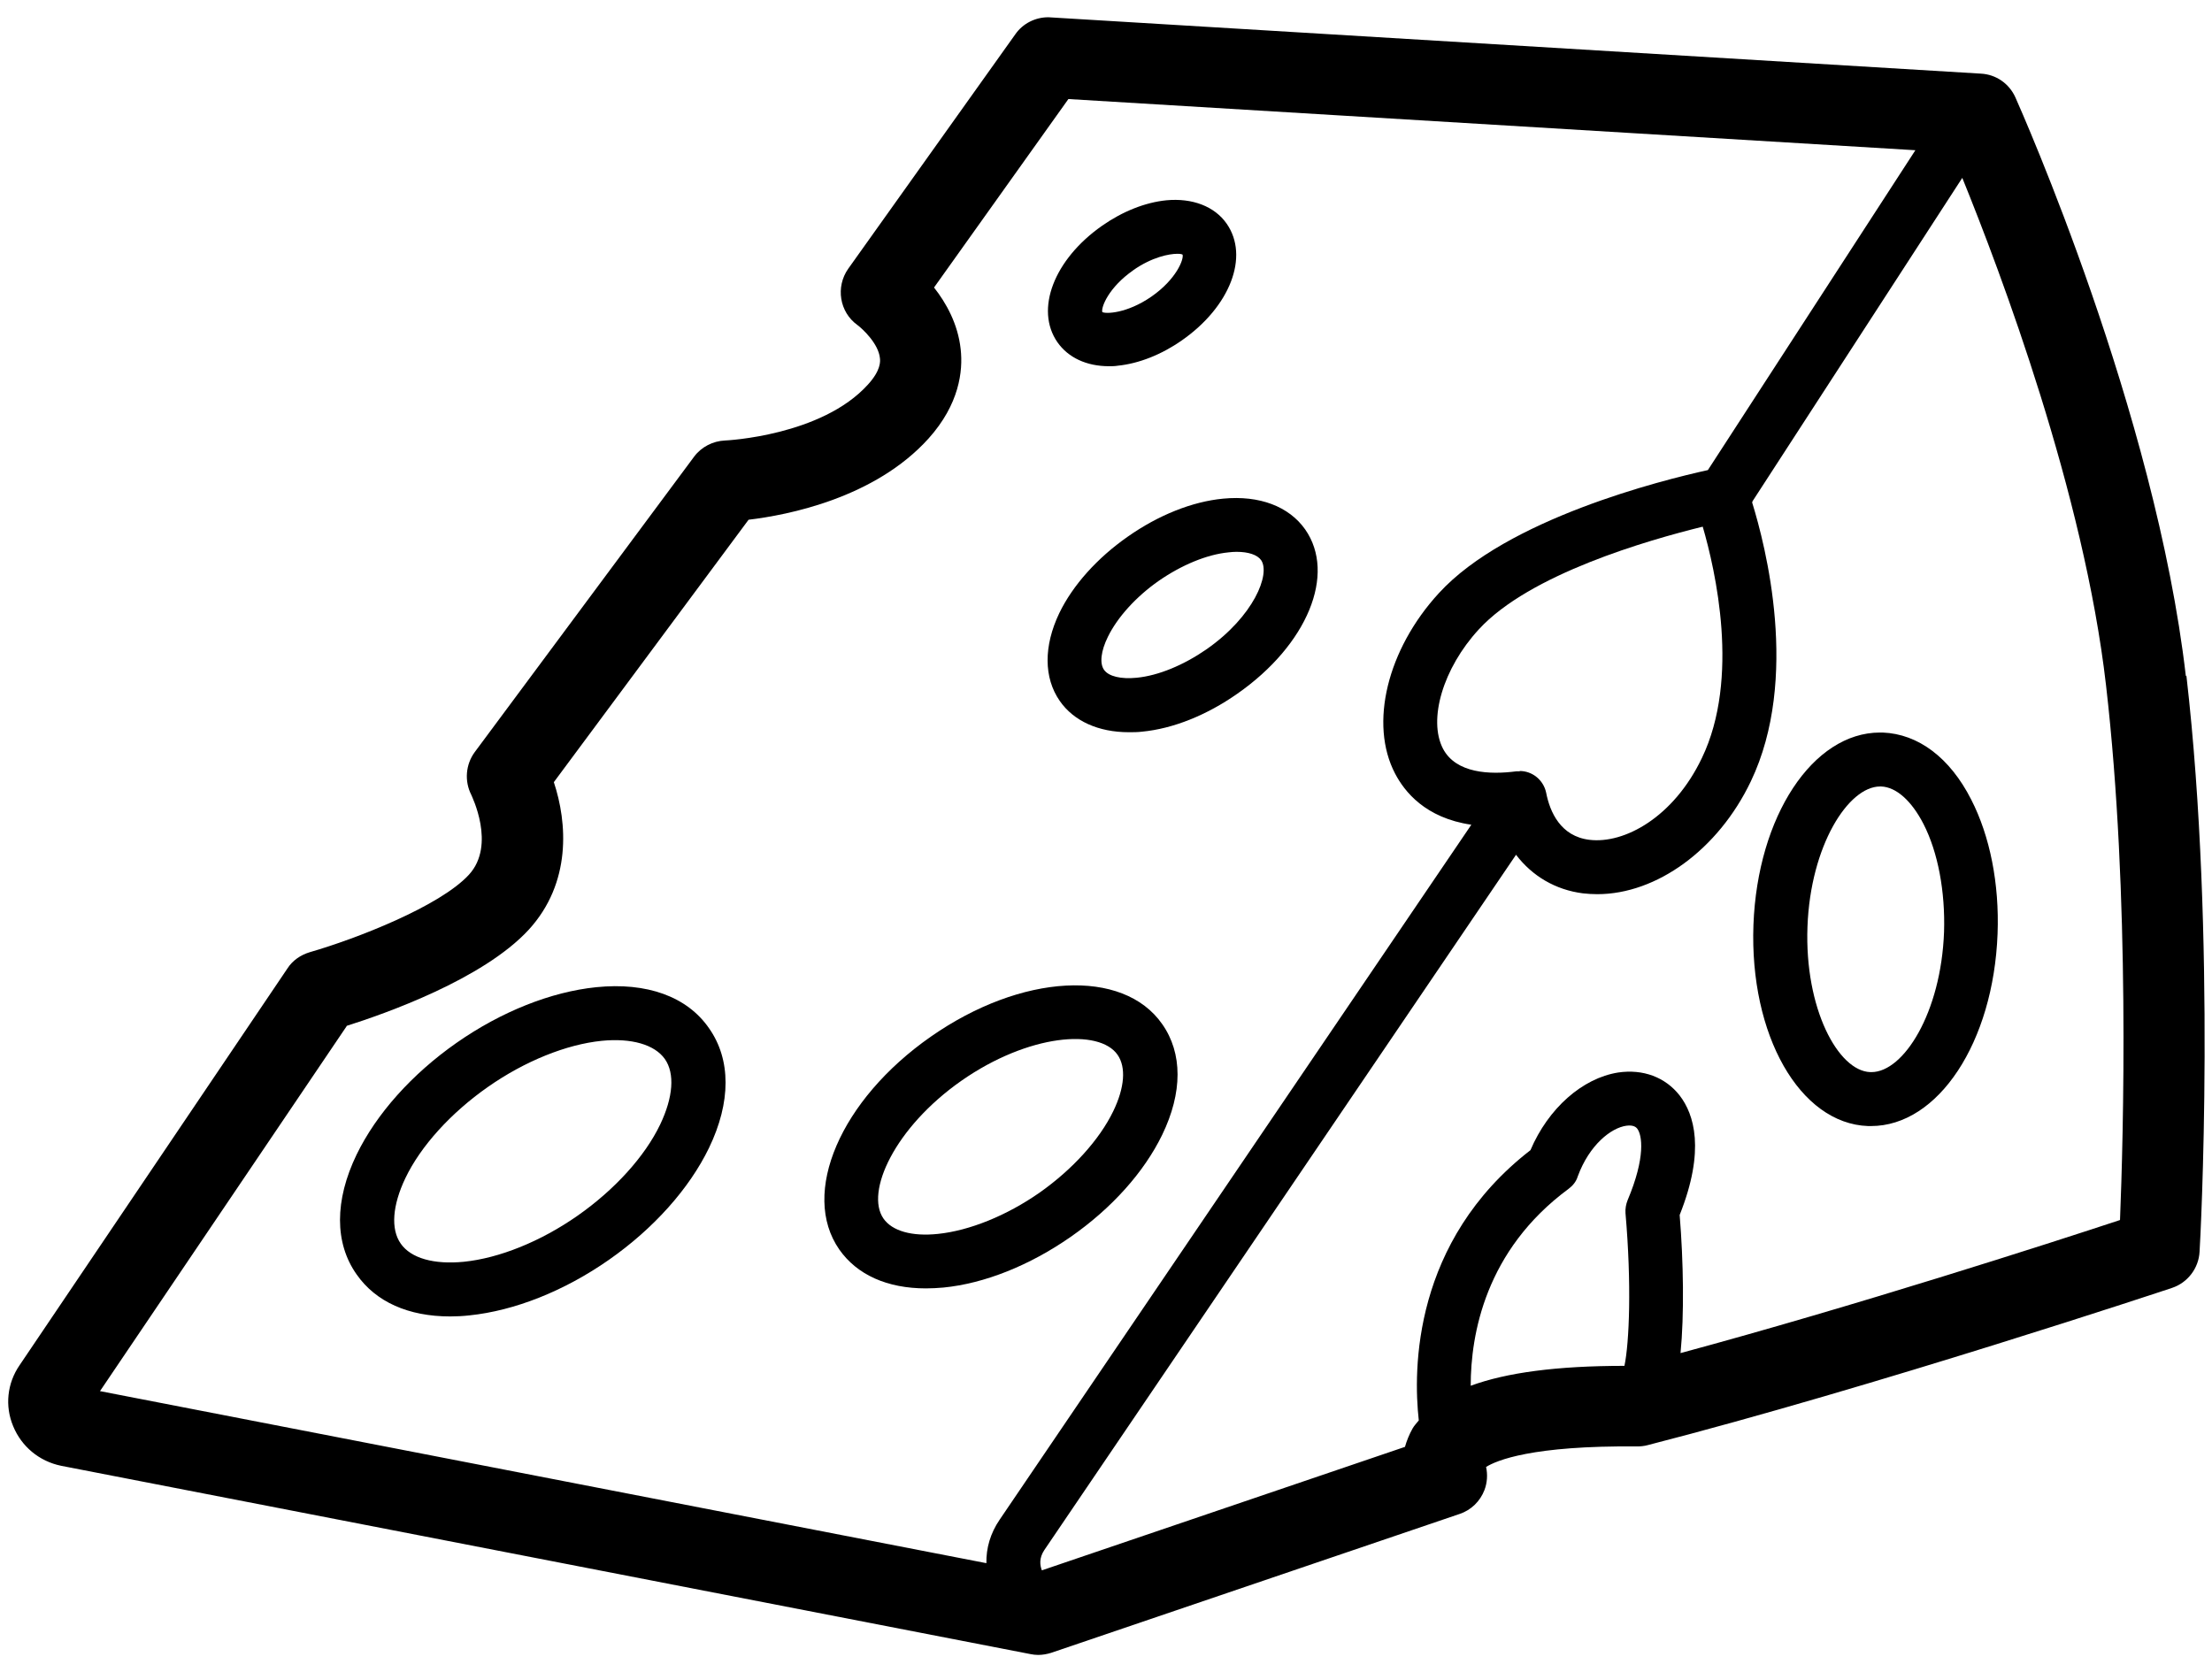<svg width="82" height="62" viewBox="0 0 82 62" fill="none" xmlns="http://www.w3.org/2000/svg">
<path d="M81.031 25.07C79.902 15.289 74.921 4.082 74.711 3.609C74.48 3.097 73.992 2.758 73.429 2.73L38.87 0.64H38.859C38.378 0.64 37.917 0.871 37.64 1.269L31.441 9.968C30.972 10.64 31.12 11.57 31.78 12.047C31.98 12.195 32.57 12.746 32.62 13.285C32.632 13.394 32.659 13.726 32.179 14.254C30.46 16.164 26.91 16.332 26.878 16.332C26.429 16.351 25.999 16.57 25.73 16.933L17.601 27.882C17.261 28.343 17.21 28.96 17.472 29.472C17.472 29.492 18.402 31.324 17.382 32.433C16.304 33.605 13.191 34.812 11.484 35.304C11.144 35.406 10.843 35.613 10.656 35.906L0.726 50.617C0.265 51.288 0.175 52.128 0.488 52.878C0.796 53.628 1.449 54.179 2.269 54.347L38.199 61.328C38.289 61.347 38.39 61.359 38.488 61.359C38.648 61.359 38.816 61.328 38.968 61.281L54.109 56.132C54.531 55.992 54.871 55.664 55.031 55.242C55.133 54.972 55.152 54.672 55.09 54.39C55.469 54.152 56.781 53.589 60.699 53.629C60.789 53.629 60.961 53.617 61.09 53.578C69.5 51.417 80.41 47.789 80.52 47.75C81.098 47.558 81.508 47.019 81.539 46.41C81.571 45.941 82.168 34.73 81.051 25.051L81.031 25.07ZM12.84 38.039C14.262 37.59 17.91 36.309 19.602 34.469C21.191 32.73 21.031 30.5 20.531 29L27.75 19.27C29.199 19.098 32.43 18.469 34.422 16.258C35.563 14.988 35.703 13.758 35.613 12.949C35.512 12.008 35.074 11.23 34.625 10.66L39.606 3.672L71.004 5.57L63.312 17.429C61.593 17.808 55.863 19.238 53.343 21.988C51.422 24.078 50.754 26.839 51.715 28.679C52.066 29.351 52.836 30.328 54.543 30.578L37.055 56.348C36.715 56.848 36.555 57.398 36.566 57.957L3.707 51.578L12.856 38.039H12.84ZM56.34 28.598H56.211C55.23 28.727 53.973 28.676 53.492 27.758C52.934 26.68 53.492 24.777 54.82 23.336C56.699 21.285 61.09 20.027 63.121 19.527C63.59 21.137 64.512 25.148 63.09 28.105C62.039 30.305 60.211 31.297 58.918 31.137C57.859 31.008 57.457 30.117 57.316 29.387C57.215 28.918 56.805 28.586 56.336 28.586L56.34 28.598ZM54.52 51.379C54.52 49.48 55.059 46.359 58.148 44.078C58.309 43.957 58.43 43.808 58.488 43.617C58.918 42.445 59.727 41.816 60.289 41.738C60.57 41.699 60.66 41.808 60.688 41.84C60.879 42.078 61.008 42.91 60.336 44.5C60.278 44.648 60.246 44.808 60.258 44.98C60.488 47.621 60.399 49.781 60.219 50.641C57.719 50.641 55.848 50.89 54.52 51.379ZM78.579 45.238C76.001 46.09 68.739 48.429 62.298 50.168C62.438 48.746 62.407 46.777 62.266 45.047C63.227 42.636 62.798 41.308 62.266 40.617C61.735 39.937 60.907 39.629 59.985 39.765C58.657 39.976 57.395 41.093 56.735 42.644C52.376 46.023 52.384 50.773 52.595 52.664C52.517 52.766 52.423 52.856 52.364 52.965C52.235 53.196 52.145 53.426 52.083 53.645L38.622 58.223C38.551 58.032 38.513 57.774 38.712 57.473L56.2 31.692C56.801 32.481 57.661 32.993 58.68 33.122C58.852 33.141 59.032 33.153 59.212 33.153C61.411 33.153 63.692 31.505 64.903 28.973C66.731 25.153 65.442 20.212 64.954 18.633C64.954 18.614 64.965 18.594 64.973 18.575L72.743 6.595C74.172 10.114 77.254 18.286 78.071 25.404C78.969 33.173 78.711 42.232 78.59 45.232L78.579 45.238Z" fill="black"/>
<path d="M22.102 36.602C20.43 36.774 18.59 37.501 16.93 38.661C15.27 39.821 13.95 41.301 13.219 42.809C12.399 44.508 12.399 46.09 13.219 47.25C13.93 48.27 15.141 48.809 16.688 48.809C16.919 48.809 17.157 48.797 17.399 48.77C19.071 48.598 20.911 47.871 22.571 46.711C24.231 45.551 25.551 44.071 26.282 42.563C27.102 40.864 27.102 39.282 26.282 38.121C25.473 36.95 23.981 36.411 22.102 36.602ZM24.473 41.692C23.903 42.883 22.782 44.114 21.415 45.071C20.043 46.032 18.504 46.649 17.196 46.782C16.086 46.891 15.235 46.653 14.856 46.11C14.477 45.571 14.547 44.688 15.028 43.68C15.598 42.489 16.719 41.258 18.086 40.301C19.457 39.34 20.997 38.723 22.305 38.59C23.415 38.481 24.266 38.731 24.645 39.262C25.024 39.801 24.954 40.684 24.473 41.692Z" fill="black"/>
<path d="M39.691 45.859C41.211 44.8 42.41 43.461 43.082 42.078C43.843 40.508 43.843 39.047 43.082 37.968C41.633 35.89 37.863 36.09 34.504 38.437C31.152 40.777 29.664 44.246 31.113 46.328C31.773 47.269 32.894 47.769 34.324 47.769C34.535 47.769 34.754 47.757 34.972 47.738C36.492 47.59 38.172 46.918 39.691 45.859ZM32.75 45.179C32.07 44.199 33.16 41.808 35.64 40.07C38.129 38.332 40.75 38.129 41.429 39.109C41.75 39.57 41.691 40.328 41.269 41.199C40.758 42.257 39.758 43.359 38.539 44.218C37.32 45.07 35.937 45.629 34.769 45.749C33.801 45.851 33.07 45.64 32.75 45.179Z" fill="black"/>
<path d="M69.801 27.16H69.692C67.204 27.16 65.153 30.262 65.001 34.289C64.852 38.379 66.719 41.66 69.251 41.75H69.36C71.848 41.75 73.899 38.648 74.051 34.621C74.121 32.769 73.77 31 73.071 29.64C72.282 28.09 71.11 27.211 69.79 27.16L69.801 27.16ZM69.371 39.75H69.332C68.141 39.711 66.891 37.391 67.004 34.359C67.114 31.359 68.516 29.16 69.696 29.16H69.735C70.293 29.18 70.864 29.692 71.305 30.551C71.844 31.602 72.114 33.062 72.067 34.551C71.957 37.551 70.567 39.75 69.376 39.75H69.371Z" fill="black"/>
<path d="M41.852 27.148C42.012 27.148 42.172 27.148 42.333 27.128C43.481 27.019 44.731 26.519 45.872 25.718C48.462 23.91 49.544 21.288 48.383 19.628C47.782 18.777 46.692 18.359 45.344 18.488C44.196 18.597 42.946 19.097 41.805 19.898C40.676 20.687 39.766 21.699 39.266 22.738C38.688 23.949 38.688 25.128 39.286 25.988C39.805 26.738 40.727 27.148 41.844 27.148L41.852 27.148ZM41.071 23.609C41.422 22.89 42.11 22.128 42.95 21.539C43.801 20.949 44.739 20.558 45.54 20.48C45.641 20.468 45.739 20.46 45.84 20.46C46.282 20.46 46.61 20.57 46.751 20.769C47.102 21.281 46.481 22.847 44.731 24.07C43.88 24.66 42.942 25.05 42.141 25.128C41.551 25.187 41.102 25.078 40.93 24.839C40.758 24.601 40.809 24.14 41.071 23.609Z" fill="black"/>
<path d="M41.109 13.578C41.218 13.578 41.328 13.578 41.437 13.559C42.218 13.48 43.058 13.148 43.816 12.617C45.605 11.367 46.316 9.508 45.476 8.297C45.027 7.648 44.195 7.336 43.238 7.426C42.457 7.504 41.617 7.836 40.859 8.367C39.07 9.617 38.359 11.477 39.199 12.688C39.597 13.258 40.277 13.578 41.109 13.578ZM42.007 10.02C42.707 9.531 43.336 9.41 43.648 9.41C43.75 9.41 43.808 9.422 43.839 9.441C43.89 9.613 43.609 10.351 42.691 10.992C41.769 11.633 40.98 11.641 40.863 11.57C40.812 11.398 41.093 10.66 42.011 10.02L42.007 10.02Z" fill="black"/>
</svg>
